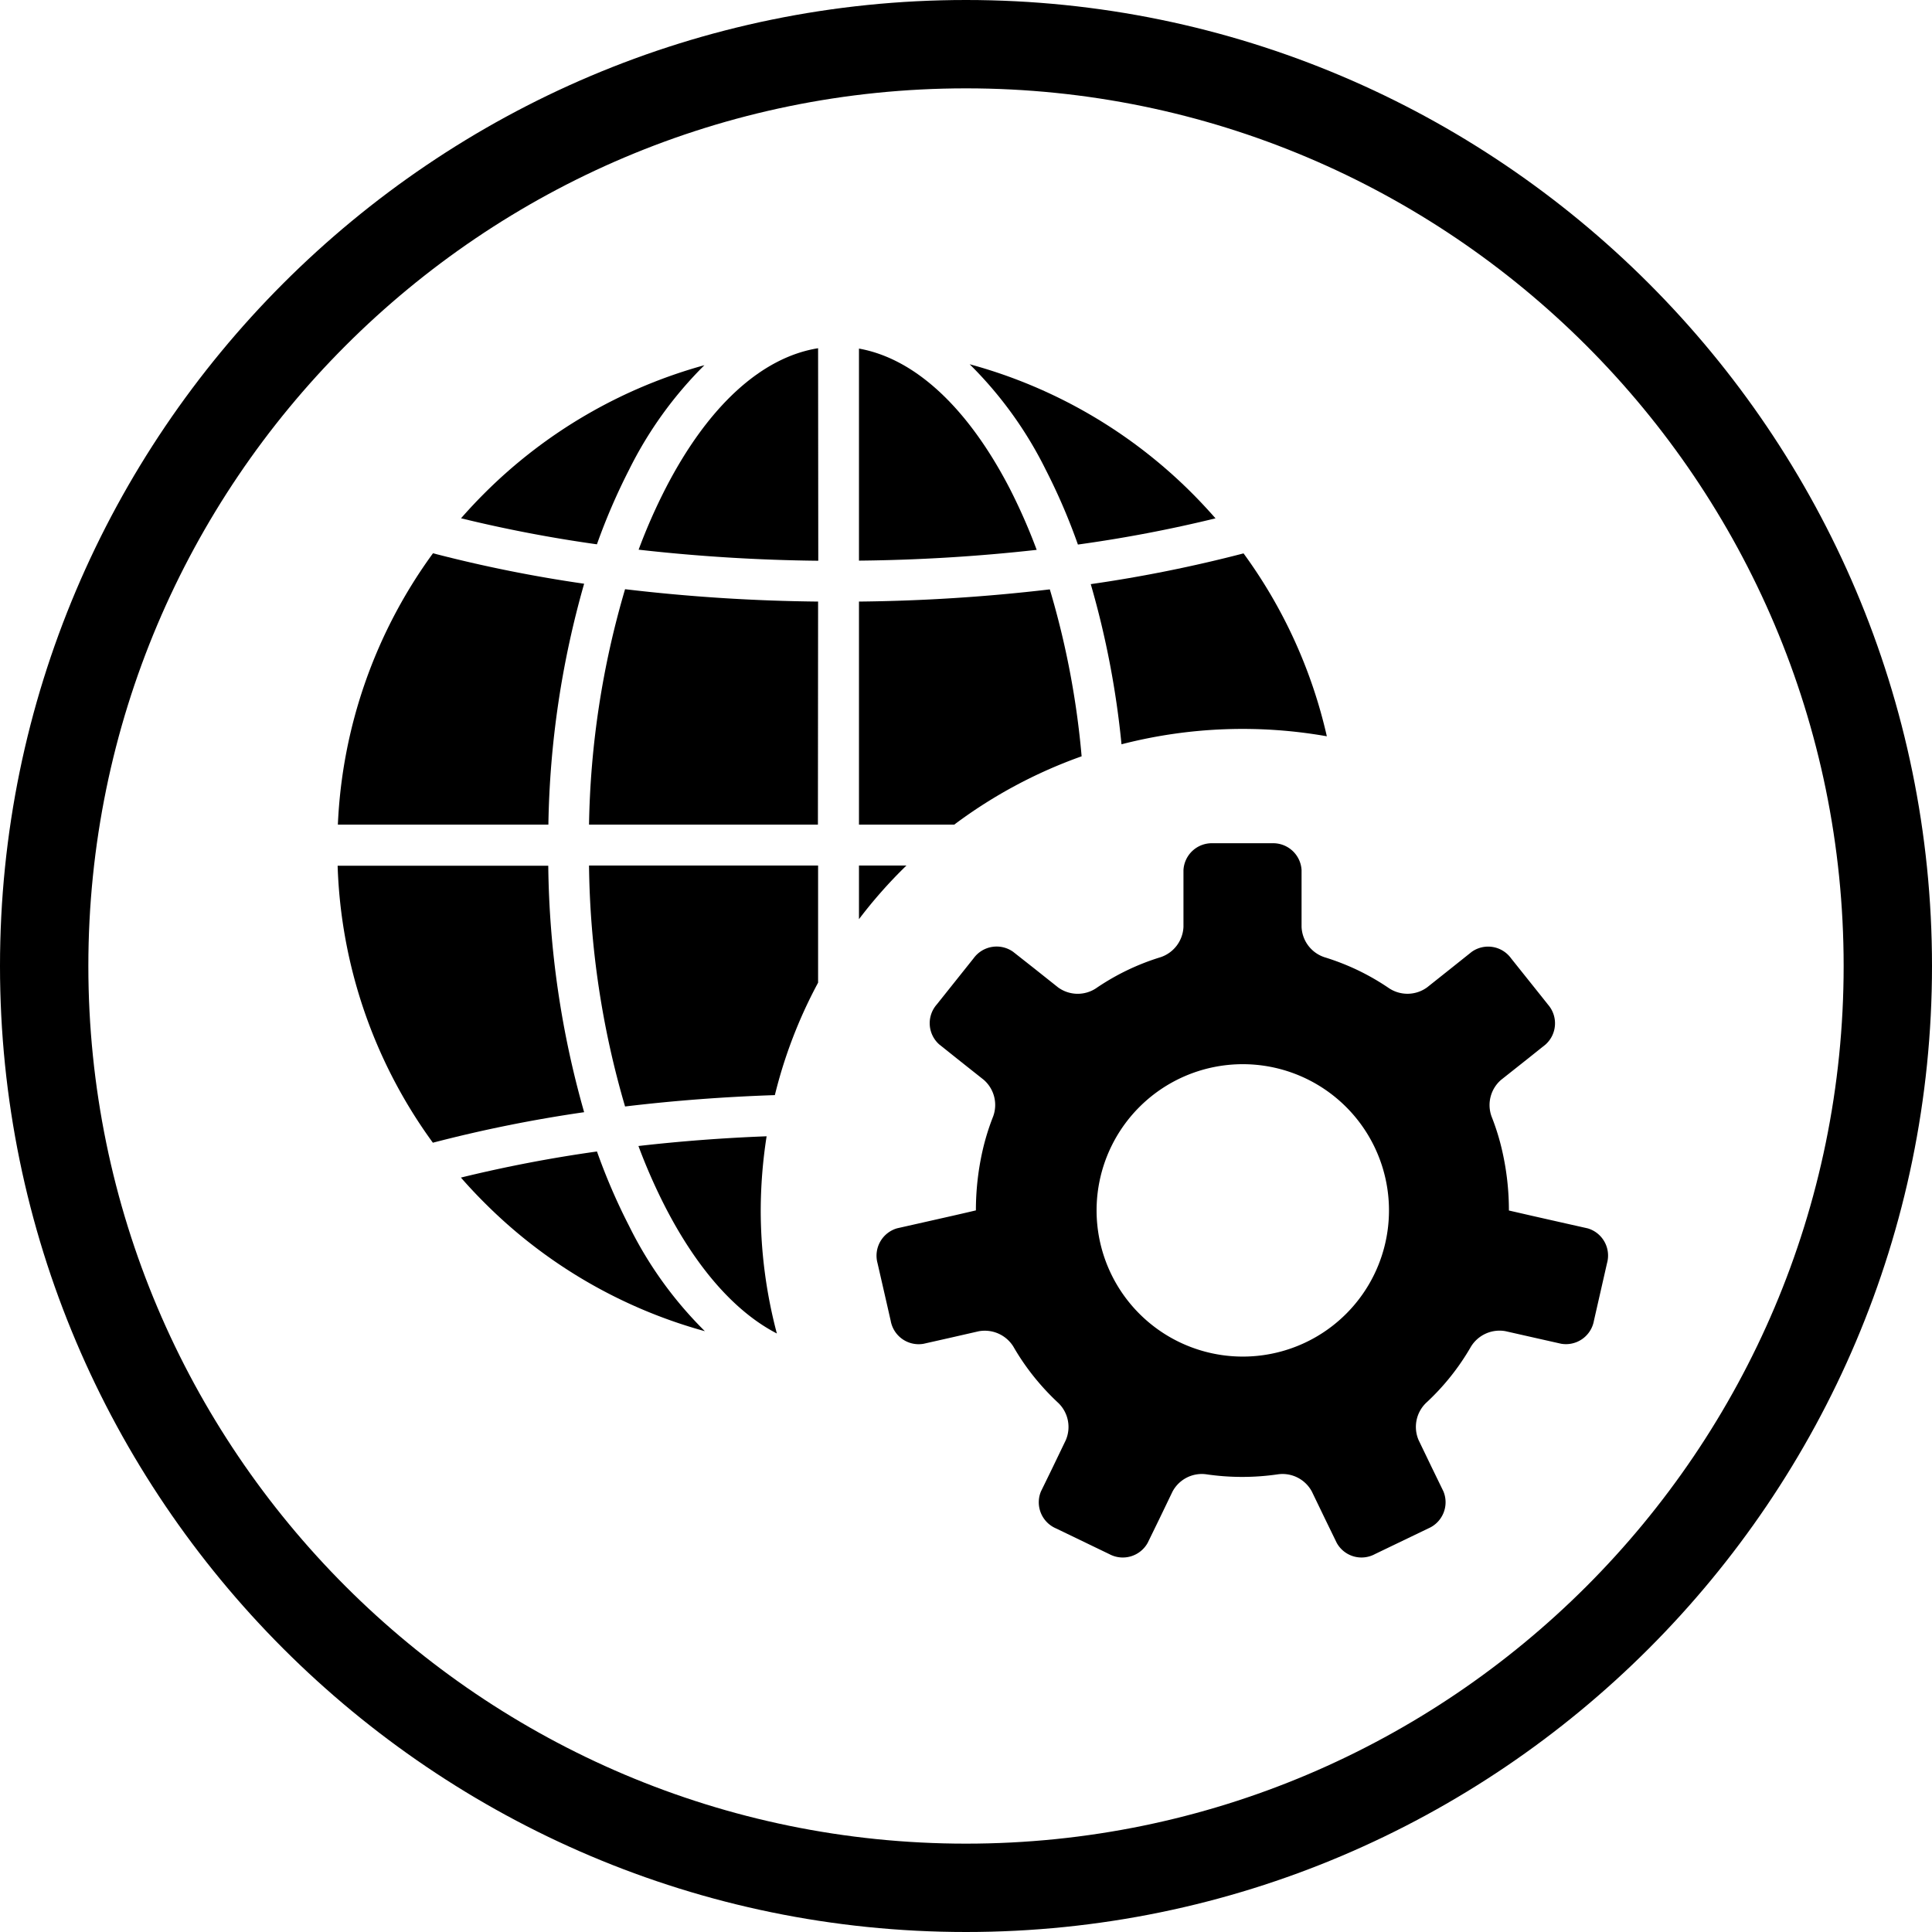 <svg id="Layer_1" data-name="Layer 1" xmlns="http://www.w3.org/2000/svg" viewBox="0 0 328 328"><title>sub-industry-icon</title><path d="M164,328C73.6,328,0,254.4,0,164S73.6,0,164,0,328,73.6,328,164,254.4,328,164,328Zm0-313C81.8,15,15,81.8,15,164S81.8,313,164,313s149-66.8,149-149S246.2,15,164,15Z"></path><path d="M153.89,146.94a80.26,80.26,0,0,0-8.06,9.11v-9.11Z"></path><path d="M145.83,59.18v36A297.4,297.4,0,0,0,176,93.35a98.67,98.67,0,0,0-4.59-10.44C164.27,69.15,155.32,60.88,145.83,59.18Z"></path><path d="M183.63,128.4A81.63,81.63,0,0,0,162,140H145.83V102.13a301.35,301.35,0,0,0,32.4-2.07A142.67,142.67,0,0,1,183.63,128.4Z"></path><path d="M225.26,125a82.34,82.34,0,0,0-34.86,1.36,150,150,0,0,0-5.22-27.19,236,236,0,0,0,25.94-5.22A84.19,84.19,0,0,1,225.26,125Z"></path><path d="M164.62,61.84a66.93,66.93,0,0,1,12.91,17.89A103.57,103.57,0,0,1,183,92.45,232,232,0,0,0,206.36,88c-1.25-1.42-2.54-2.81-3.89-4.17A84.68,84.68,0,0,0,164.62,61.84Z"></path><path d="M73.49,194a234.52,234.52,0,0,1,25.68-5.18,158.67,158.67,0,0,1-6.09-41.84H57.32A84.35,84.35,0,0,0,73.49,194Z"></path><path d="M138.89,102.13a302.74,302.74,0,0,1-32.77-2.1A149.74,149.74,0,0,0,100,140h38.86Z"></path><path d="M138.89,146.94v19.89a80.81,80.81,0,0,0-7.34,19.09c-8.67.29-17.18.94-25.43,1.93A151.07,151.07,0,0,1,100,146.94Z"></path><path d="M138.89,59.12C129.26,60.66,120.16,69,113,82.91a96.11,96.11,0,0,0-4.58,10.41,298.53,298.53,0,0,0,30.5,1.88Z"></path><path d="M106.81,79.73A66.82,66.82,0,0,1,119.59,62,84.58,84.58,0,0,0,82.18,83.81q-2,2-3.91,4.18a233.52,233.52,0,0,0,23.07,4.42A105.19,105.19,0,0,1,106.81,79.73Z"></path><path d="M57.36,140H93.1A157.84,157.84,0,0,1,99.17,99.1a234.17,234.17,0,0,1-25.66-5.17A84.33,84.33,0,0,0,57.36,140Z"></path><path d="M131.89,226.39c-7-3.62-13.5-10.92-18.92-21.43a96.81,96.81,0,0,1-4.58-10.4c7.08-.81,14.36-1.37,21.76-1.65a82.78,82.78,0,0,0-1,12.58A81.85,81.85,0,0,0,131.89,226.39Z"></path><path d="M119.67,226a66.53,66.53,0,0,1-12.86-17.85,102.63,102.63,0,0,1-5.46-12.66,233,233,0,0,0-23.1,4.43c1.26,1.44,2.56,2.84,3.93,4.2A84.42,84.42,0,0,0,119.67,226Z"></path><path d="M269.54,208.54l-4.45-1-5-1.13-3.92-.9h0a45.36,45.36,0,0,0-1.13-10.09,39.46,39.46,0,0,0-1.81-5.86,5.66,5.66,0,0,1,1.6-6.22l4-3.17,3.56-2.84a4.83,4.83,0,0,0,.42-6.77c-1.72-2.17-4.55-5.7-6.27-7.86a4.81,4.81,0,0,0-6.7-1.09l-3.56,2.84-4,3.18a5.67,5.67,0,0,1-6.42.17,40.7,40.7,0,0,0-5.31-3.07,41.29,41.29,0,0,0-5.72-2.23,5.67,5.67,0,0,1-3.86-5.14v-9.65a4.83,4.83,0,0,0-5-4.55H205.92a4.82,4.82,0,0,0-5,4.55v9.65a5.69,5.69,0,0,1-3.87,5.14,40.29,40.29,0,0,0-11,5.3,5.65,5.65,0,0,1-6.42-.17l-4-3.18L172,161.59a4.83,4.83,0,0,0-6.7,1.09h0l-6.27,7.86a4.82,4.82,0,0,0,.42,6.77l3.56,2.84,4,3.17a5.66,5.66,0,0,1,1.6,6.22,40,40,0,0,0-1.81,5.86,46,46,0,0,0-1.12,10.09h0s-1.77.42-3.93.91l-5,1.13-4.44,1a4.84,4.84,0,0,0-3.33,5.92c.62,2.7,1.63,7.11,2.24,9.8h0a4.82,4.82,0,0,0,5.56,3.89l4.44-1,4.95-1.13a5.71,5.71,0,0,1,5.88,2.62,40.17,40.17,0,0,0,3.46,5.07,41.73,41.73,0,0,0,4.18,4.5,5.67,5.67,0,0,1,1.25,6.3l-2.21,4.59s-.89,1.84-2,4.1a4.82,4.82,0,0,0,2.55,6.29l9.06,4.37h0a4.83,4.83,0,0,0,6.51-1.93l2-4.1,2.21-4.59a5.64,5.64,0,0,1,5.7-2.94,41.91,41.91,0,0,0,12.25,0,5.65,5.65,0,0,1,5.71,2.94l2.21,4.58,2,4.11a4.8,4.8,0,0,0,6.5,1.92l9.06-4.36h0a4.83,4.83,0,0,0,2.56-6.29l-2-4.11-2.21-4.59a5.67,5.67,0,0,1,1.25-6.3,40.51,40.51,0,0,0,7.64-9.57,5.69,5.69,0,0,1,5.87-2.62l5,1.13,4.44,1a4.82,4.82,0,0,0,5.56-3.89c.61-2.69,1.62-7.1,2.23-9.8A4.81,4.81,0,0,0,269.54,208.54ZM211,230.31a24.82,24.82,0,1,1,24.81-24.82A24.81,24.81,0,0,1,211,230.31Z"></path></svg>